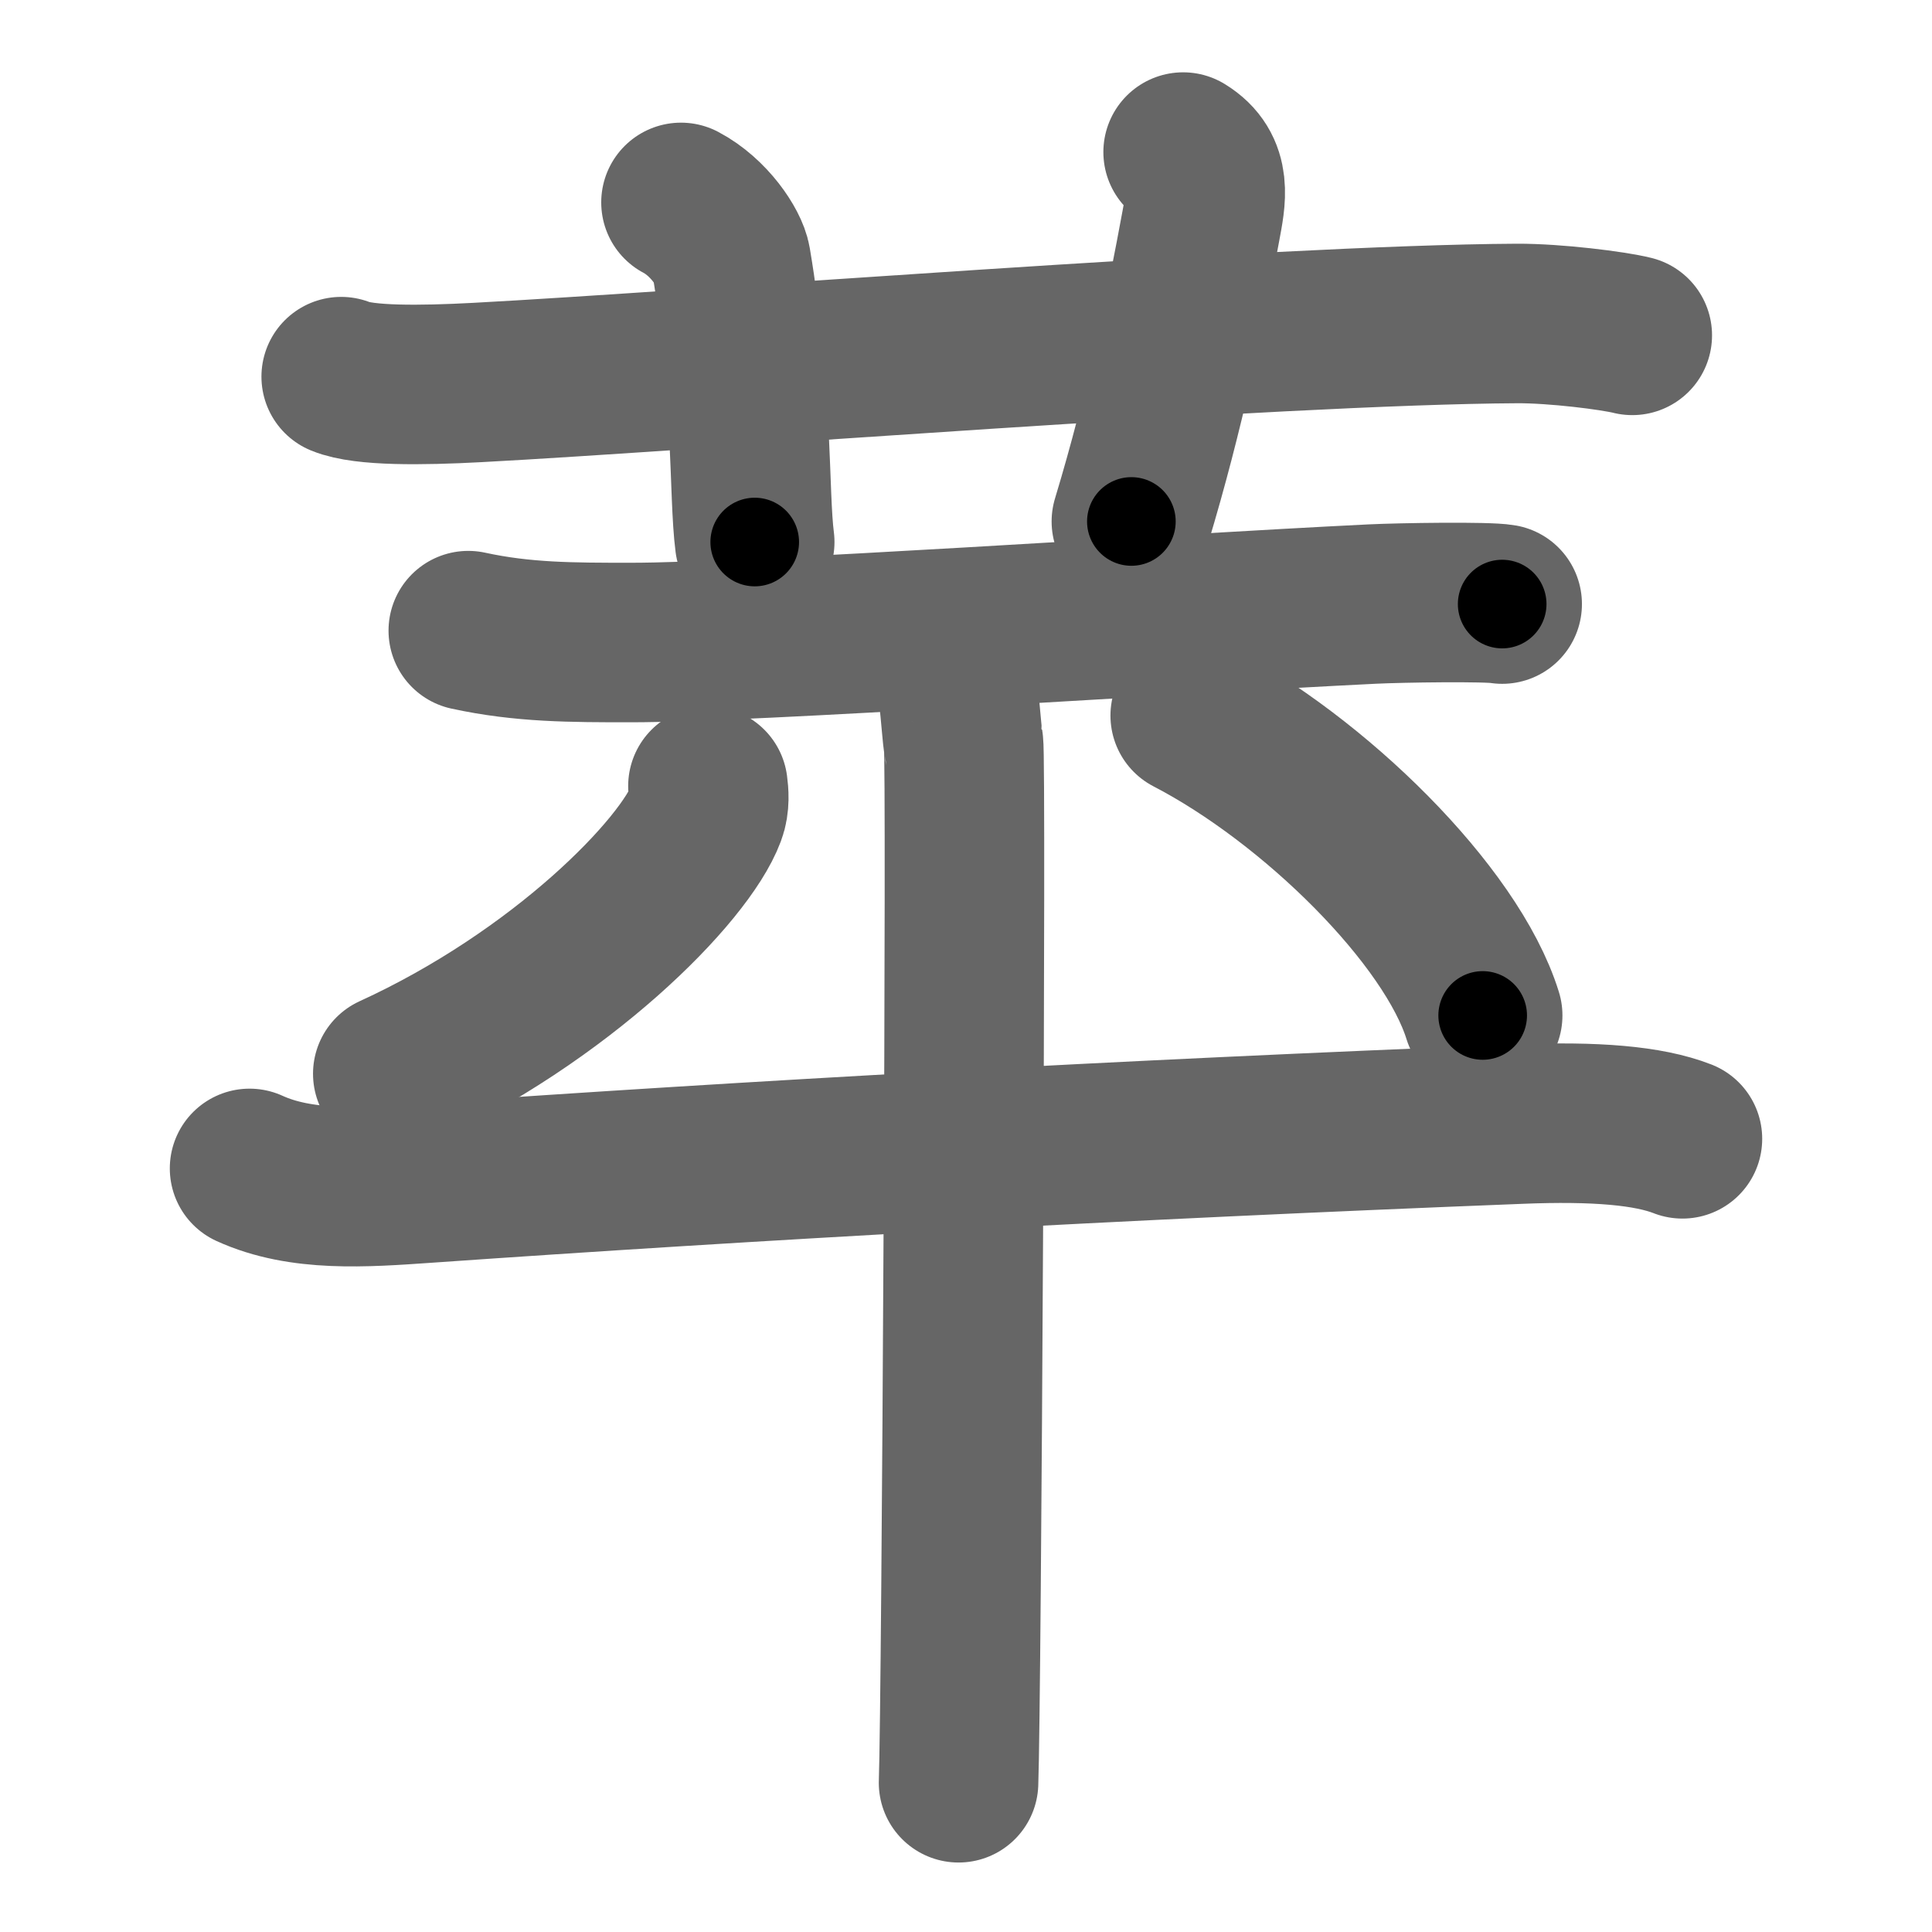 <svg xmlns="http://www.w3.org/2000/svg" width="109" height="109" viewBox="0 0 109 109" id="82f9"><g fill="none" stroke="#666" stroke-width="9" stroke-linecap="round" stroke-linejoin="round"><g><g><path d="M19.25,21.25c1.29,0.53,4.5,0.5,7.67,0.33c11.92-0.63,44.95-3.26,58.67-3.33c2.16-0.01,5.42,0.4,6.5,0.67" /><path d="M38.42,11.42c1.58,0.83,2.7,2.54,2.83,3.33c1.25,7.42,0.98,13.14,1.33,15.83" /><path d="M66.75,8.58c1.65,1.01,1.29,2.61,1,4.17c-0.83,4.5-2,10.33-3.92,16.67" /></g><g><g><path d="M26.42,35.58c3.08,0.67,5.83,0.67,9.17,0.67c6.83,0,30.19-1.6,41.83-2.17c1.64-0.08,6.51-0.15,7.33,0" /></g><path d="M39.94,44.35c0.05,0.38,0.11,0.99-0.1,1.54c-1.21,3.24-8.17,10.34-17.68,14.69" /><path d="M67.15,40.37c7,3.63,14.74,11.26,16.5,16.92" /><g><g><path d="M14.08,65.92c2.92,1.33,6.42,1.08,10,0.83c18.3-1.28,38.93-2.44,61.67-3.33C90,63.25,93,63.5,94.92,64.25" /><path d="M53.25,36.58c0.85,0.37,0.94,4.62,1.11,5.36c0.17,0.74-0.11,54.02-0.28,58.64" /></g></g></g></g></g><g fill="none" stroke="#000" stroke-width="5" stroke-linecap="round" stroke-linejoin="round"><path d="M19.25,21.25c1.29,0.53,4.5,0.5,7.67,0.33c11.92-0.63,44.95-3.26,58.67-3.33c2.16-0.01,5.42,0.4,6.5,0.67" stroke-dasharray="73.031" stroke-dashoffset="73.031"><animate attributeName="stroke-dashoffset" values="73.031;73.031;0" dur="0.549s" fill="freeze" begin="0s;82f9.click" /></path><path d="M38.42,11.42c1.58,0.83,2.7,2.54,2.83,3.33c1.25,7.42,0.98,13.14,1.33,15.83" stroke-dasharray="20.379" stroke-dashoffset="20.379"><animate attributeName="stroke-dashoffset" values="20.379" fill="freeze" begin="82f9.click" /><animate attributeName="stroke-dashoffset" values="20.379;20.379;0" keyTimes="0;0.729;1" dur="0.753s" fill="freeze" begin="0s;82f9.click" /></path><path d="M66.75,8.58c1.65,1.01,1.29,2.61,1,4.17c-0.83,4.5-2,10.33-3.92,16.67" stroke-dasharray="21.779" stroke-dashoffset="21.779"><animate attributeName="stroke-dashoffset" values="21.779" fill="freeze" begin="82f9.click" /><animate attributeName="stroke-dashoffset" values="21.779;21.779;0" keyTimes="0;0.775;1" dur="0.971s" fill="freeze" begin="0s;82f9.click" /></path><path d="M26.42,35.58c3.08,0.67,5.83,0.67,9.17,0.67c6.83,0,30.19-1.6,41.83-2.17c1.64-0.08,6.51-0.15,7.33,0" stroke-dasharray="58.438" stroke-dashoffset="58.438"><animate attributeName="stroke-dashoffset" values="58.438" fill="freeze" begin="82f9.click" /><animate attributeName="stroke-dashoffset" values="58.438;58.438;0" keyTimes="0;0.624;1" dur="1.555s" fill="freeze" begin="0s;82f9.click" /></path><path d="M39.94,44.35c0.05,0.38,0.11,0.99-0.1,1.54c-1.21,3.24-8.17,10.34-17.68,14.69" stroke-dasharray="24.919" stroke-dashoffset="24.919"><animate attributeName="stroke-dashoffset" values="24.919" fill="freeze" begin="82f9.click" /><animate attributeName="stroke-dashoffset" values="24.919;24.919;0" keyTimes="0;0.862;1" dur="1.804s" fill="freeze" begin="0s;82f9.click" /></path><path d="M67.15,40.37c7,3.63,14.74,11.26,16.5,16.92" stroke-dasharray="24.096" stroke-dashoffset="24.096"><animate attributeName="stroke-dashoffset" values="24.096" fill="freeze" begin="82f9.click" /><animate attributeName="stroke-dashoffset" values="24.096;24.096;0" keyTimes="0;0.882;1" dur="2.045s" fill="freeze" begin="0s;82f9.click" /></path><path d="M14.08,65.92c2.92,1.33,6.42,1.08,10,0.83c18.3-1.28,38.93-2.44,61.67-3.33C90,63.25,93,63.5,94.92,64.25" stroke-dasharray="81.169" stroke-dashoffset="81.169"><animate attributeName="stroke-dashoffset" values="81.169" fill="freeze" begin="82f9.click" /><animate attributeName="stroke-dashoffset" values="81.169;81.169;0" keyTimes="0;0.77;1" dur="2.655s" fill="freeze" begin="0s;82f9.click" /></path><path d="M53.25,36.58c0.85,0.37,0.94,4.62,1.11,5.36c0.17,0.74-0.11,54.02-0.28,58.64" stroke-dasharray="64.211" stroke-dashoffset="64.211"><animate attributeName="stroke-dashoffset" values="64.211" fill="freeze" begin="82f9.click" /><animate attributeName="stroke-dashoffset" values="64.211;64.211;0" keyTimes="0;0.846;1" dur="3.138s" fill="freeze" begin="0s;82f9.click" /></path></g></svg>